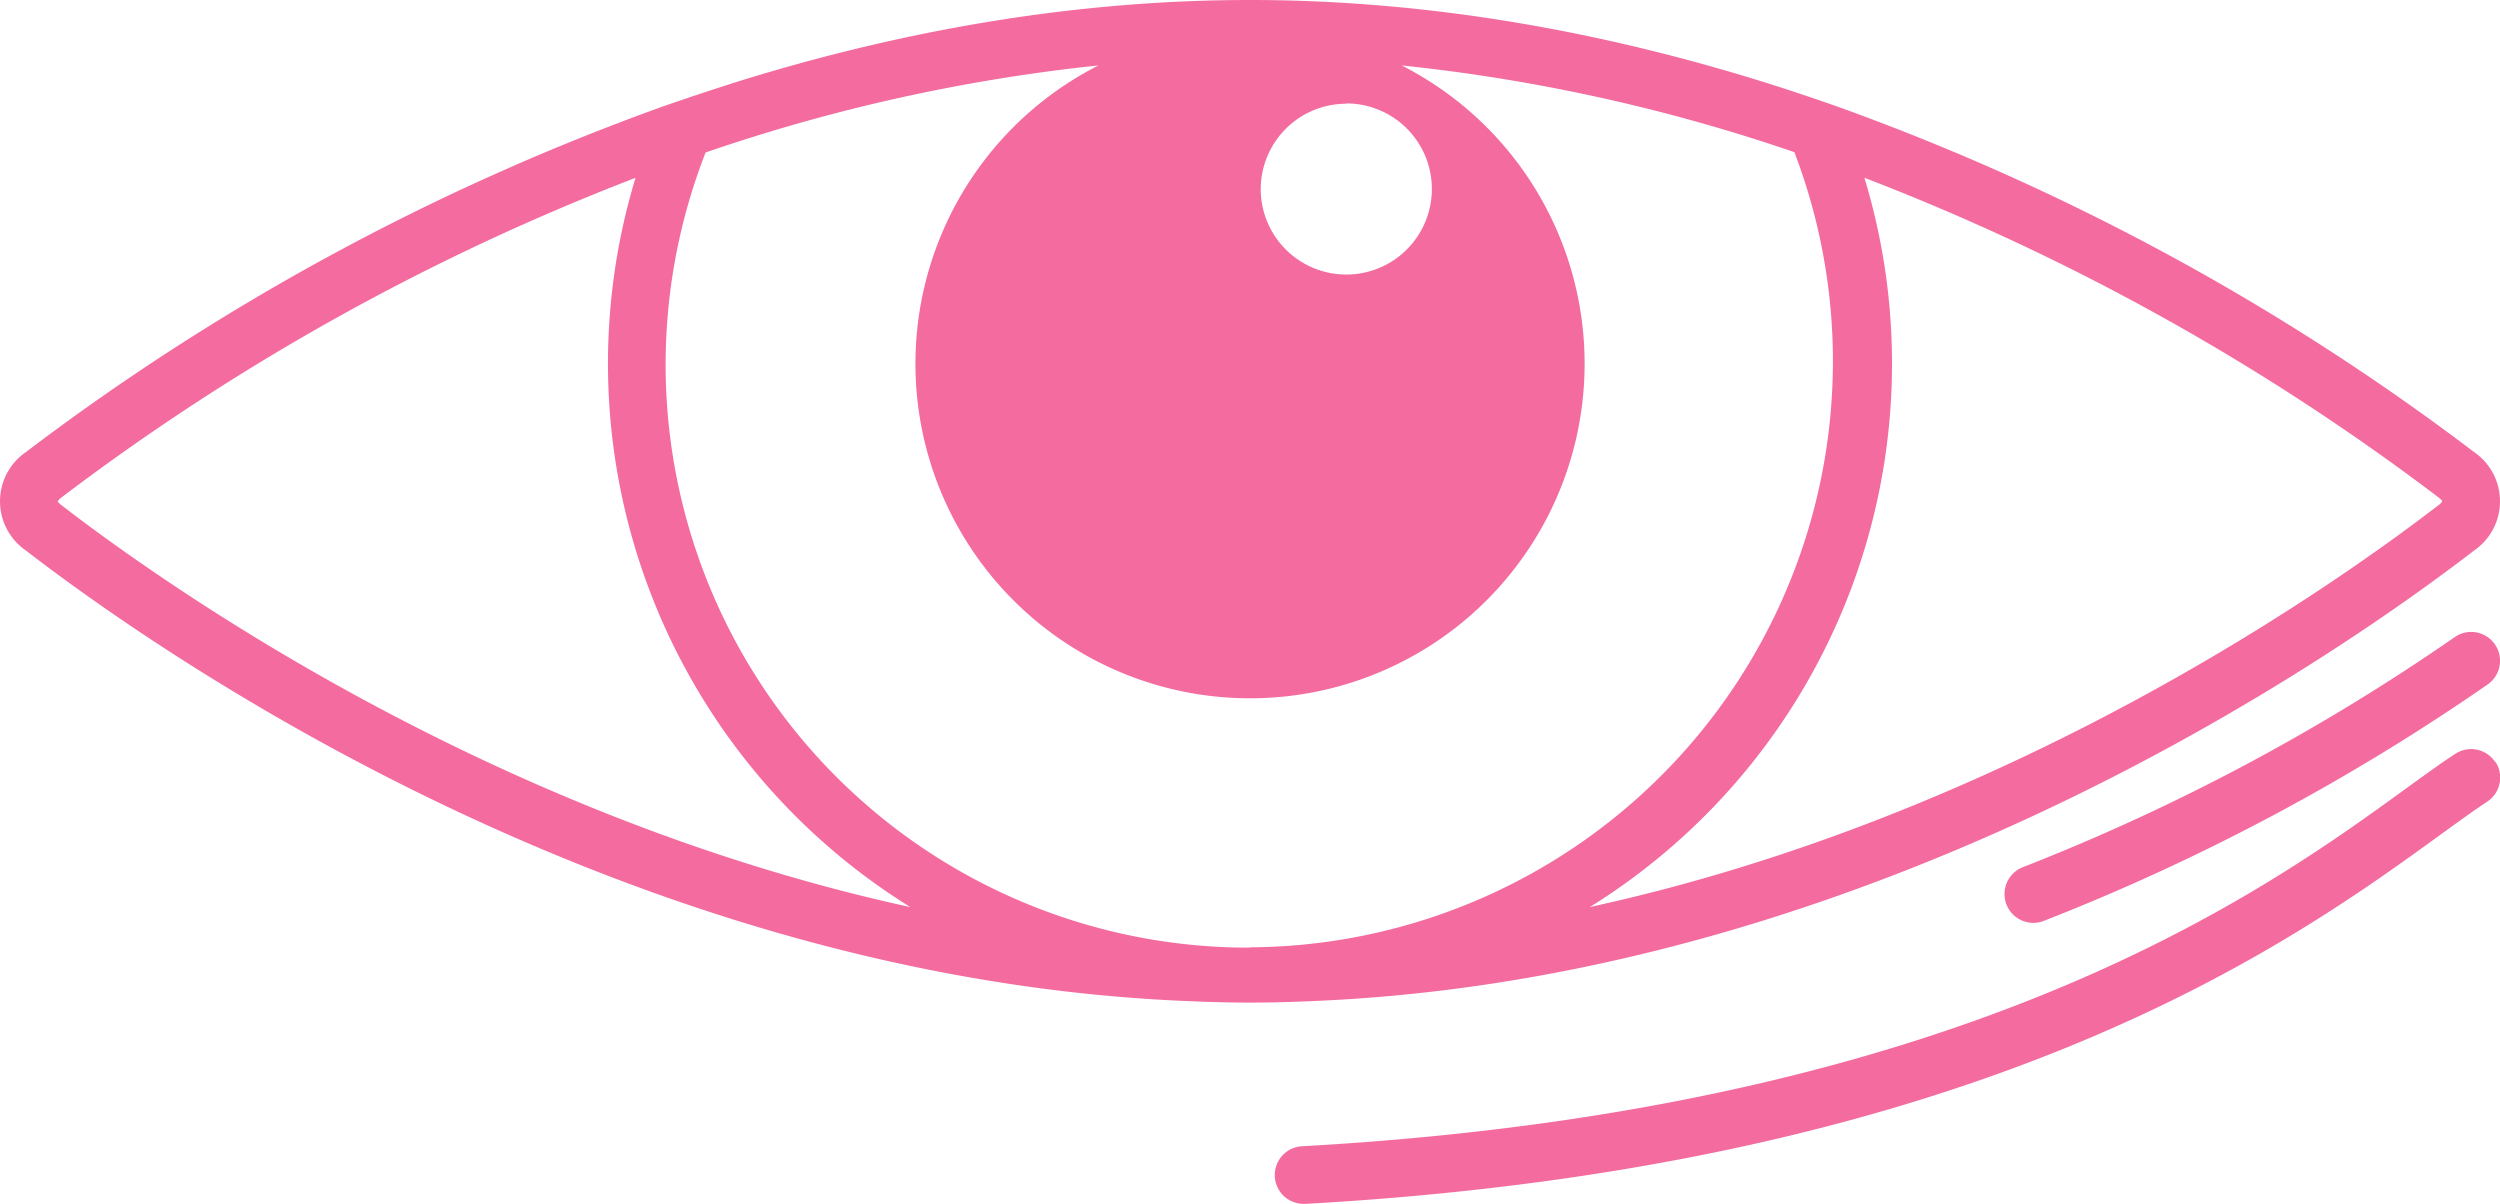<svg xmlns="http://www.w3.org/2000/svg" viewBox="0 0 403.48 194.32"><defs><style>.cls-1{fill:#f46b9f;}</style></defs><title>Ojo</title><g id="Capa_2" data-name="Capa 2"><g id="Capa_4" data-name="Capa 4"><path class="cls-1" d="M399.27,88.87a9.64,9.64,0,0,0,0-15.93A386.06,386.06,0,0,0,296.68,17.25q-6.08-2.15-12.38-4.12C259.08,5.3,231.16,0,201.74,0S144.4,5.3,119.18,13.13q-6.31,2-12.38,4.12A386.15,386.15,0,0,0,4.21,72.94a9.64,9.64,0,0,0,0,15.93c21.24,16.39,95.35,68.25,185.5,72.61,4,.19,8,.33,12,.33s8-.13,12-.33C303.93,157.13,378,105.26,399.27,88.87ZM300.9,28.69a377.69,377.69,0,0,1,92.69,51.61,3.56,3.56,0,0,1,.58.57,1.88,1.88,0,0,1-.58.63c-17.16,13.23-69.72,50.24-137,64.89A103.24,103.24,0,0,0,300.9,28.69Zm-83.62-12a13.81,13.81,0,1,1-13.81,13.81A13.81,13.81,0,0,1,217.29,16.74ZM9.89,81.51a3.44,3.44,0,0,1-.58-.57,1.85,1.85,0,0,1,.58-.63A377.84,377.84,0,0,1,102.57,28.7a103.24,103.24,0,0,0,44.36,117.7C79.62,131.75,27.05,94.74,9.89,81.51Zm191.85,71.43A94.09,94.09,0,0,1,113.88,24.61a286.75,286.75,0,0,1,63.4-14.05,54,54,0,1,0,48.93,0,286.77,286.77,0,0,1,63.39,14,94.6,94.6,0,0,1-87.86,128.33Zm201-30a4.65,4.65,0,0,1-1.32,6.44c-2.19,1.44-4.71,3.28-7.63,5.39-23.87,17.32-73.51,53.35-183,59.52h-.27a4.65,4.65,0,0,1-.26-9.3c106.8-6,155-41,178.1-57.76,3.06-2.22,5.69-4.13,8-5.63A4.65,4.65,0,0,1,402.71,123ZM402.66,104a4.65,4.65,0,0,1-1.18,6.47,348.86,348.86,0,0,1-71.64,38.16,4.65,4.65,0,1,1-3.35-8.68,338.87,338.87,0,0,0,69.69-37.13A4.65,4.65,0,0,1,402.66,104Z"/></g></g></svg>